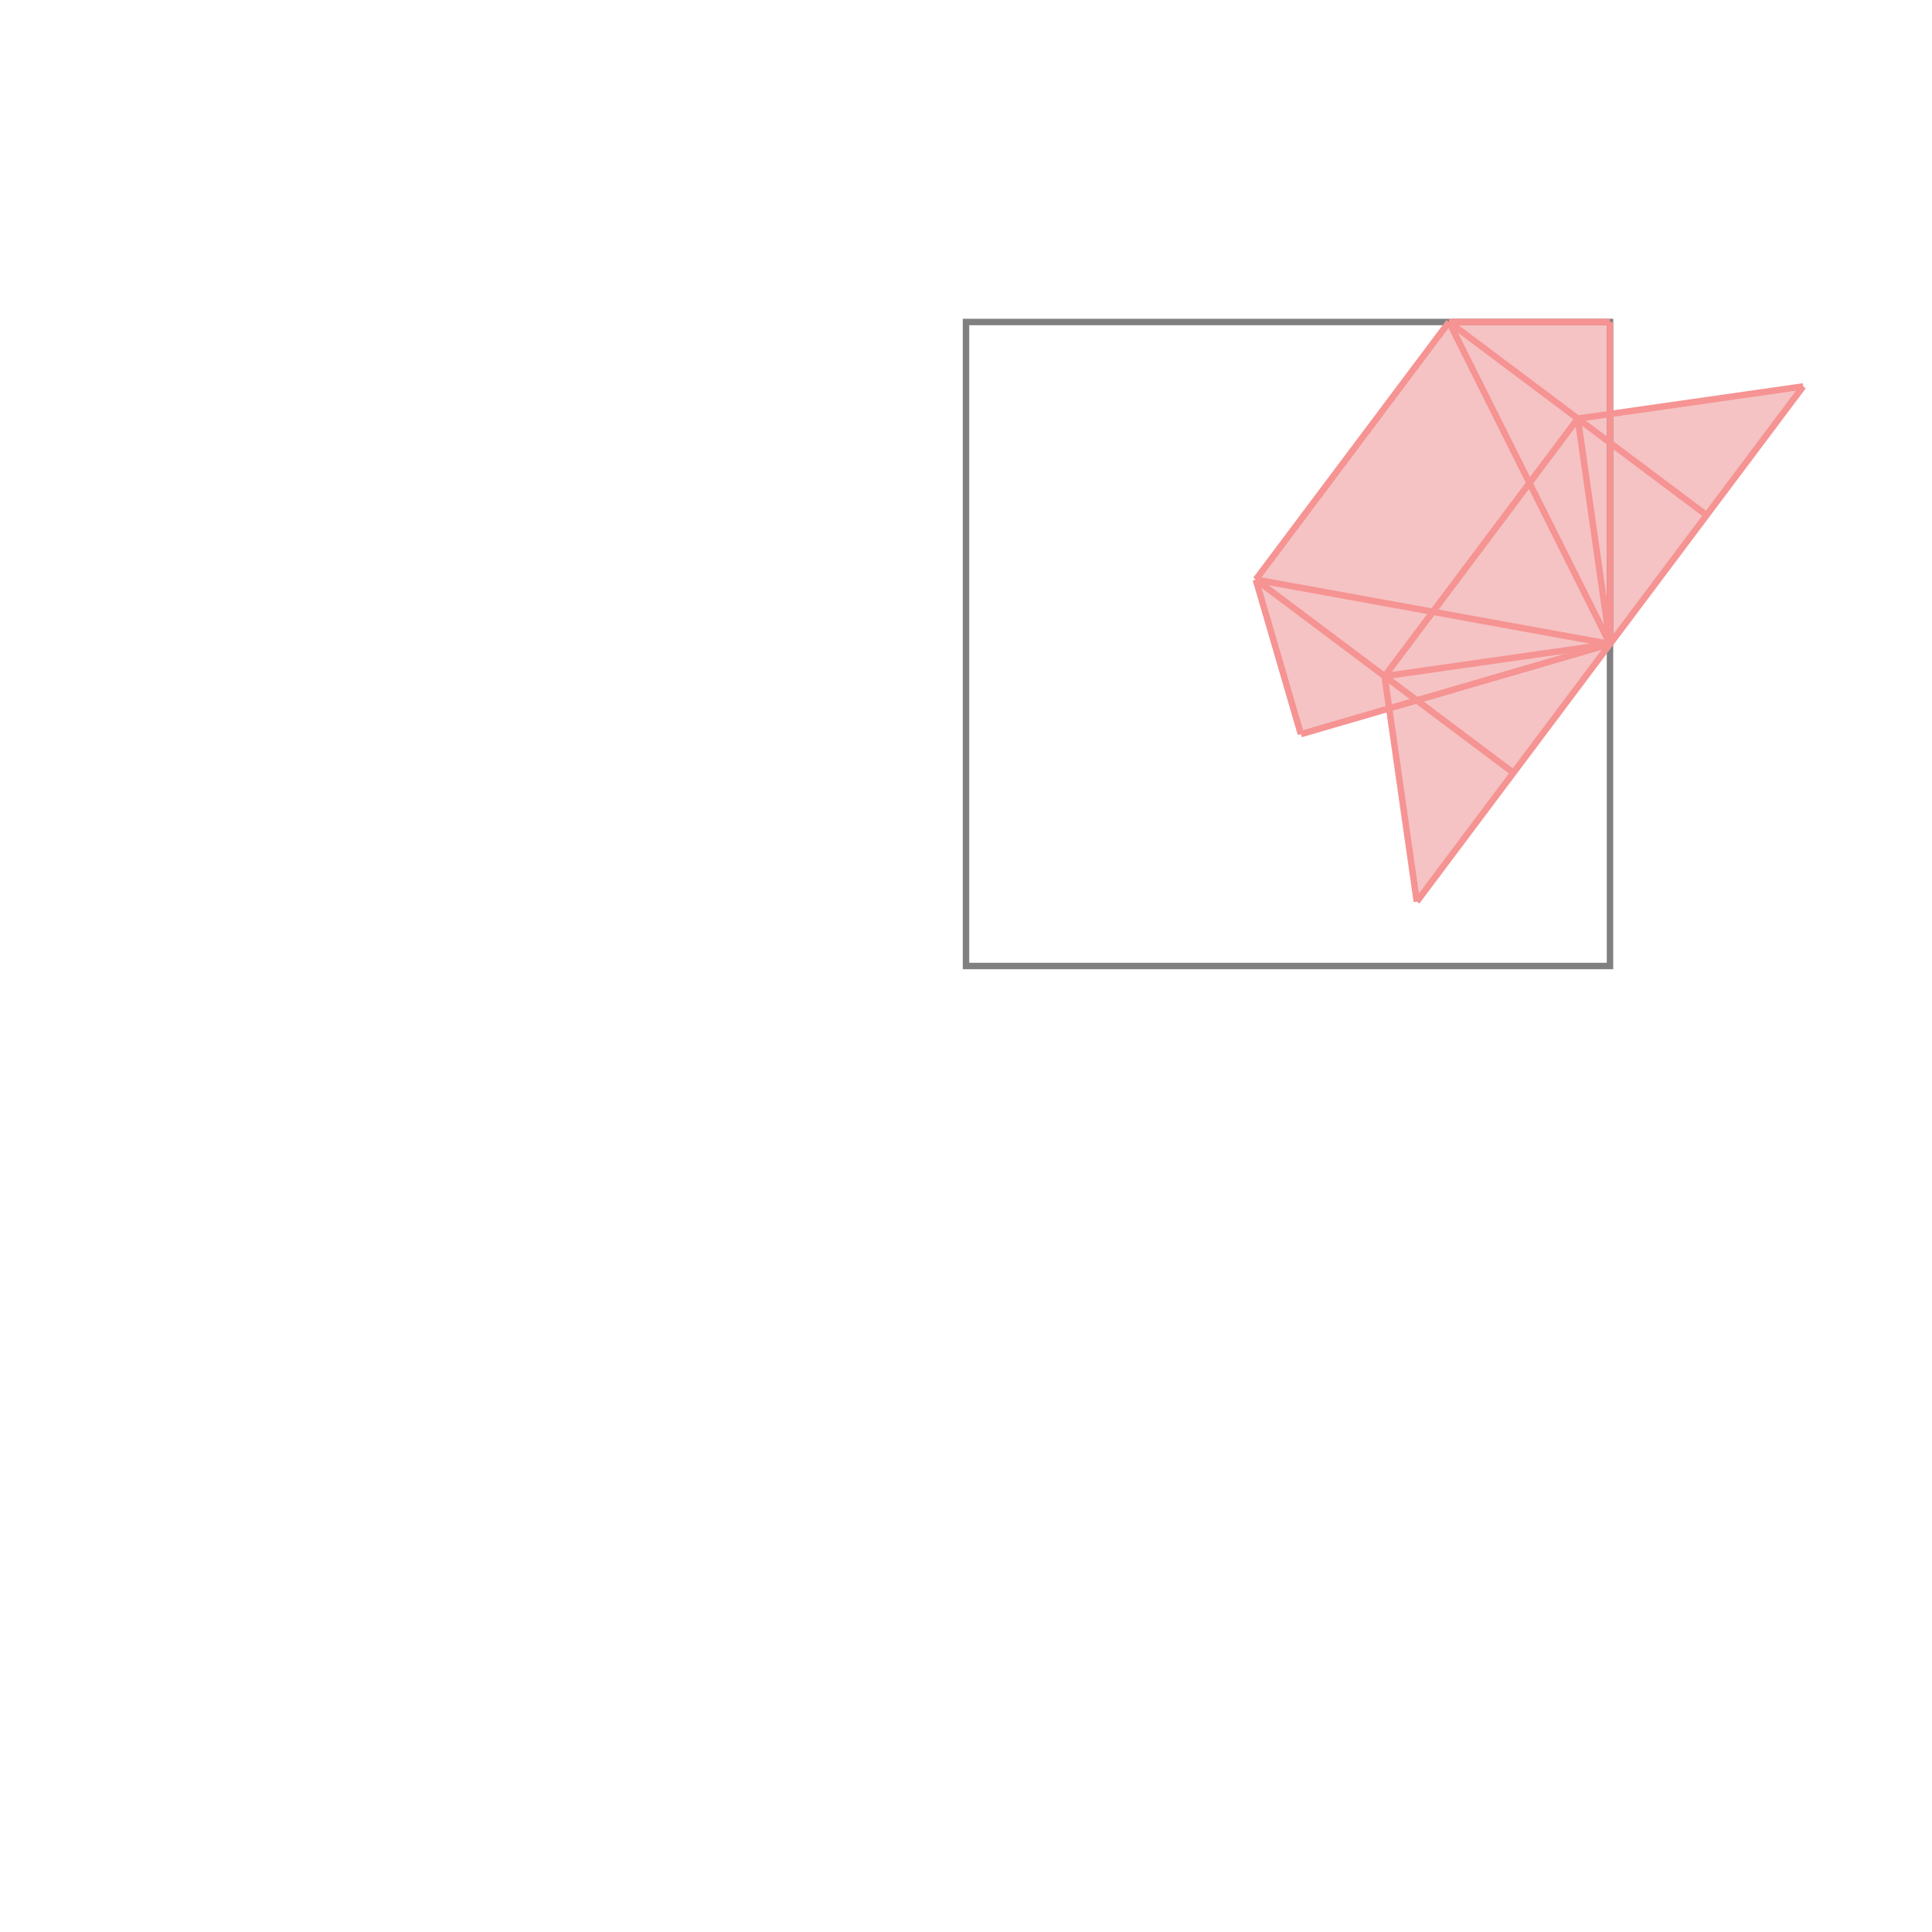 <svg xmlns="http://www.w3.org/2000/svg" viewBox="-1.5 -1.5 3 3">
<g transform="scale(1, -1)">
<path d="M0.7 0.1 L1.3 0.9 L1 0.857 L1 1 L0.75 1 L0.45 0.6 L0.52 0.36 L0.657 0.4 z " fill="rgb(245,195,195)" />
<path d="M0 0 L1 0 L1 1 L0 1  z" fill="none" stroke="rgb(128,128,128)" stroke-width="0.01" />
<line x1="0.7" y1="0.1" x2="1.3" y2="0.9" style="stroke:rgb(246,147,147);stroke-width:0.01" />
<line x1="0.65" y1="0.45" x2="0.95" y2="0.85" style="stroke:rgb(246,147,147);stroke-width:0.01" />
<line x1="0.45" y1="0.6" x2="0.75" y2="1" style="stroke:rgb(246,147,147);stroke-width:0.01" />
<line x1="1" y1="0.5" x2="1" y2="1" style="stroke:rgb(246,147,147);stroke-width:0.01" />
<line x1="0.7" y1="0.1" x2="0.65" y2="0.45" style="stroke:rgb(246,147,147);stroke-width:0.01" />
<line x1="1" y1="0.5" x2="0.95" y2="0.85" style="stroke:rgb(246,147,147);stroke-width:0.01" />
<line x1="0.52" y1="0.36" x2="0.45" y2="0.6" style="stroke:rgb(246,147,147);stroke-width:0.01" />
<line x1="0.52" y1="0.36" x2="1" y2="0.5" style="stroke:rgb(246,147,147);stroke-width:0.01" />
<line x1="0.65" y1="0.45" x2="1" y2="0.5" style="stroke:rgb(246,147,147);stroke-width:0.01" />
<line x1="1" y1="0.5" x2="0.75" y2="1" style="stroke:rgb(246,147,147);stroke-width:0.01" />
<line x1="0.85" y1="0.3" x2="0.45" y2="0.6" style="stroke:rgb(246,147,147);stroke-width:0.01" />
<line x1="1" y1="0.5" x2="0.45" y2="0.6" style="stroke:rgb(246,147,147);stroke-width:0.01" />
<line x1="0.95" y1="0.85" x2="1.3" y2="0.9" style="stroke:rgb(246,147,147);stroke-width:0.01" />
<line x1="0.75" y1="1" x2="1" y2="1" style="stroke:rgb(246,147,147);stroke-width:0.01" />
<line x1="1.15" y1="0.7" x2="0.75" y2="1" style="stroke:rgb(246,147,147);stroke-width:0.01" />
</g>
</svg>
